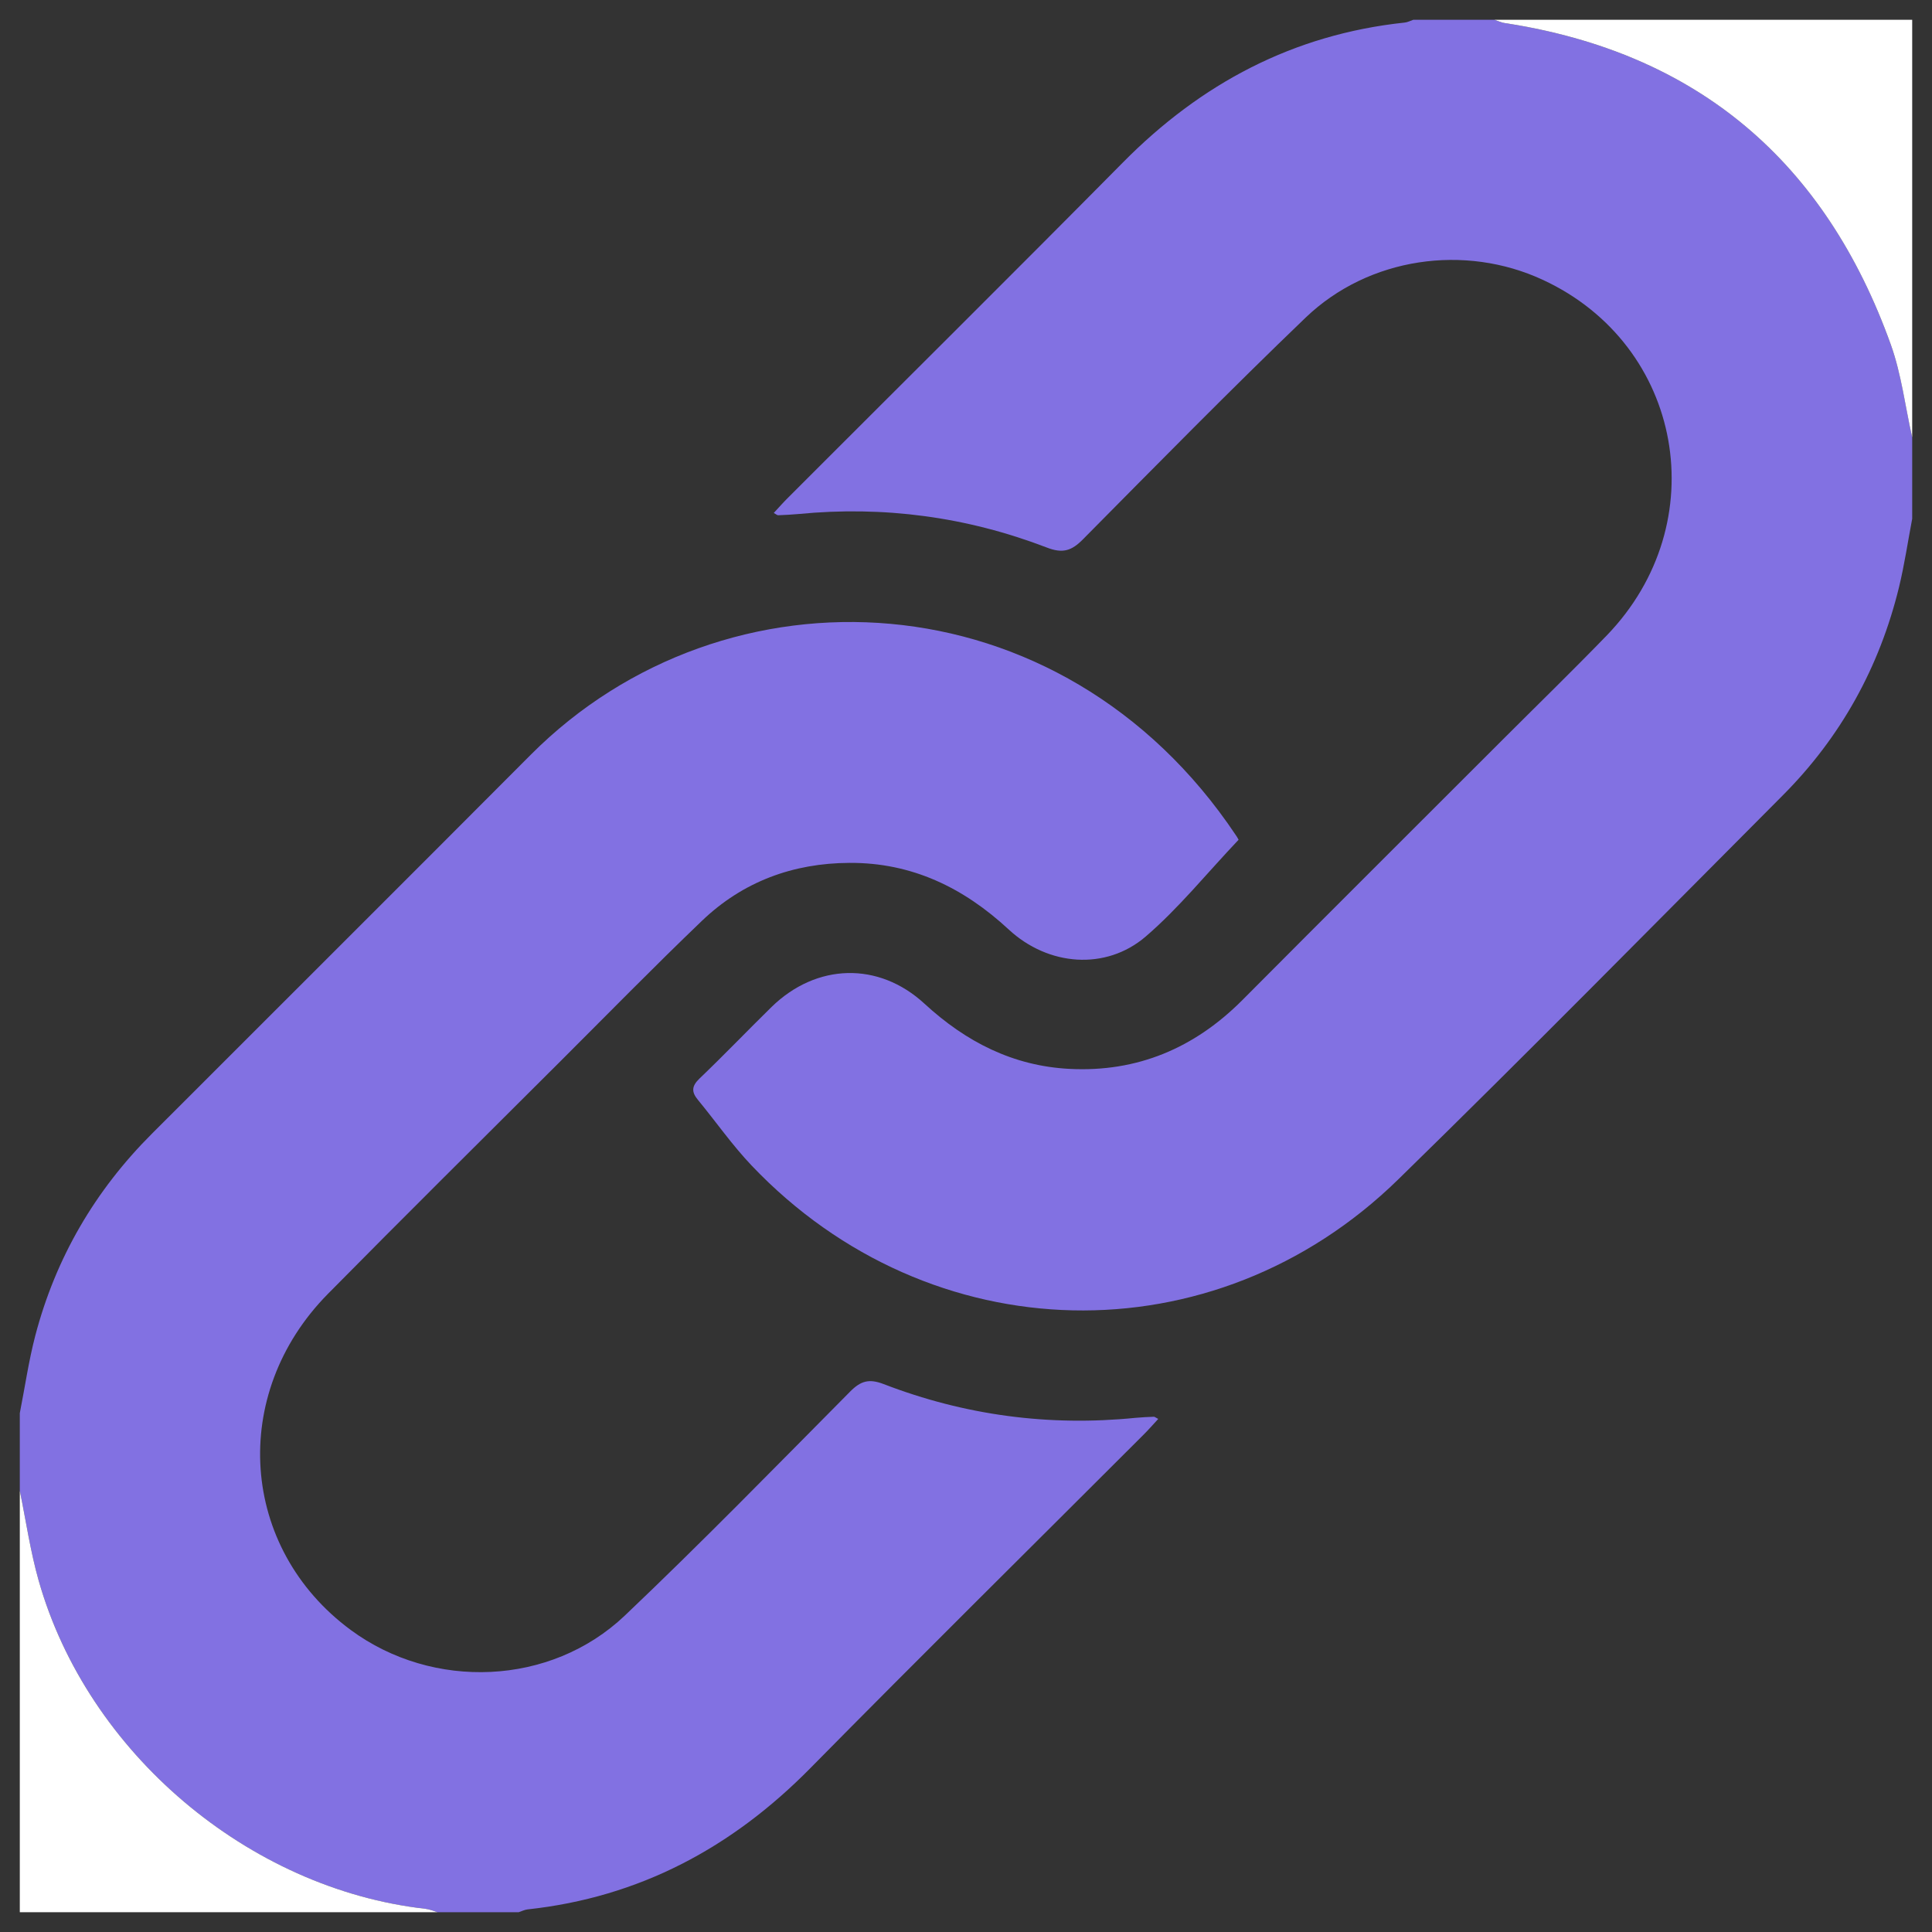 <svg width="16" height="16" viewBox="0 0 16 16" fill="none" xmlns="http://www.w3.org/2000/svg">
<rect x="0" y="0" width="16" height="16" fill="#333333" stroke="none"/>
<g clip-path="url(#clip0_387_1797)">
<path d="M0.164 11.703C0.206 11.49 0.237 11.273 0.292 11.062C0.461 10.417 0.787 9.859 1.259 9.388C2.304 8.342 3.352 7.298 4.396 6.25C6.004 4.637 8.787 4.751 10.235 6.917C10.249 6.937 10.26 6.959 10.257 6.955C9.995 7.231 9.763 7.52 9.487 7.757C9.157 8.039 8.681 8.001 8.354 7.698C7.98 7.351 7.551 7.143 7.035 7.146C6.568 7.148 6.152 7.301 5.813 7.626C5.412 8.01 5.023 8.408 4.63 8.8C3.991 9.438 3.349 10.073 2.715 10.716C1.896 11.547 1.986 12.821 2.905 13.499C3.585 14 4.56 13.963 5.174 13.38C5.81 12.776 6.423 12.147 7.041 11.524C7.128 11.436 7.197 11.416 7.317 11.462C7.989 11.721 8.686 11.814 9.403 11.742C9.454 11.737 9.505 11.735 9.556 11.733C9.564 11.733 9.572 11.741 9.592 11.751C9.55 11.797 9.511 11.841 9.469 11.883C8.549 12.803 7.624 13.717 6.711 14.643C6.061 15.303 5.294 15.713 4.368 15.813C4.344 15.816 4.32 15.828 4.296 15.836C4.072 15.836 3.847 15.836 3.623 15.836C3.589 15.826 3.557 15.812 3.522 15.808C2.058 15.642 0.724 14.515 0.32 13.089C0.251 12.846 0.215 12.594 0.164 12.346V11.703H0.164Z" fill="#8271E2"/>
<path d="M15.836 4.296C15.8 4.485 15.772 4.676 15.727 4.862C15.565 5.526 15.245 6.105 14.762 6.589C13.704 7.651 12.652 8.72 11.579 9.768C10.052 11.26 7.702 11.204 6.226 9.654C6.065 9.485 5.93 9.291 5.781 9.11C5.725 9.043 5.727 8.995 5.794 8.931C5.997 8.737 6.191 8.534 6.391 8.338C6.762 7.977 7.276 7.962 7.656 8.312C7.999 8.628 8.389 8.828 8.857 8.852C9.418 8.881 9.892 8.68 10.288 8.283C11 7.567 11.716 6.854 12.43 6.14C12.722 5.848 13.018 5.56 13.306 5.263C14.206 4.332 13.941 2.857 12.778 2.318C12.131 2.017 11.335 2.13 10.813 2.63C10.188 3.23 9.58 3.849 8.97 4.465C8.875 4.562 8.801 4.586 8.668 4.534C8.006 4.28 7.319 4.188 6.611 4.257C6.556 4.262 6.5 4.265 6.444 4.267C6.436 4.267 6.428 4.259 6.408 4.248C6.451 4.202 6.489 4.158 6.531 4.117C7.454 3.193 8.381 2.274 9.299 1.346C9.946 0.691 10.711 0.285 11.632 0.187C11.656 0.185 11.68 0.172 11.704 0.164H12.377C12.405 0.173 12.433 0.186 12.462 0.191C14.063 0.436 15.117 1.342 15.659 2.854C15.747 3.1 15.779 3.366 15.836 3.623C15.836 3.847 15.836 4.072 15.836 4.296L15.836 4.296Z" fill="#8271E2"/>
<path d="M15.836 3.623C15.778 3.366 15.747 3.1 15.659 2.854C15.117 1.343 14.063 0.436 12.462 0.191C12.433 0.187 12.405 0.173 12.377 0.164H15.836C15.836 1.317 15.836 2.47 15.836 3.623Z" fill="white"/>
<path d="M0.164 12.346C0.215 12.594 0.251 12.846 0.32 13.089C0.724 14.515 2.058 15.642 3.523 15.808C3.557 15.812 3.59 15.826 3.623 15.836C2.47 15.836 1.317 15.836 0.164 15.836V12.346Z" fill="white"/>
</g>
<defs>
<clipPath id="clip0_387_1797">
<rect width="16" height="16" fill="white" transform="translate(16 16) rotate(-180)"/>
</clipPath>
</defs>
</svg>
